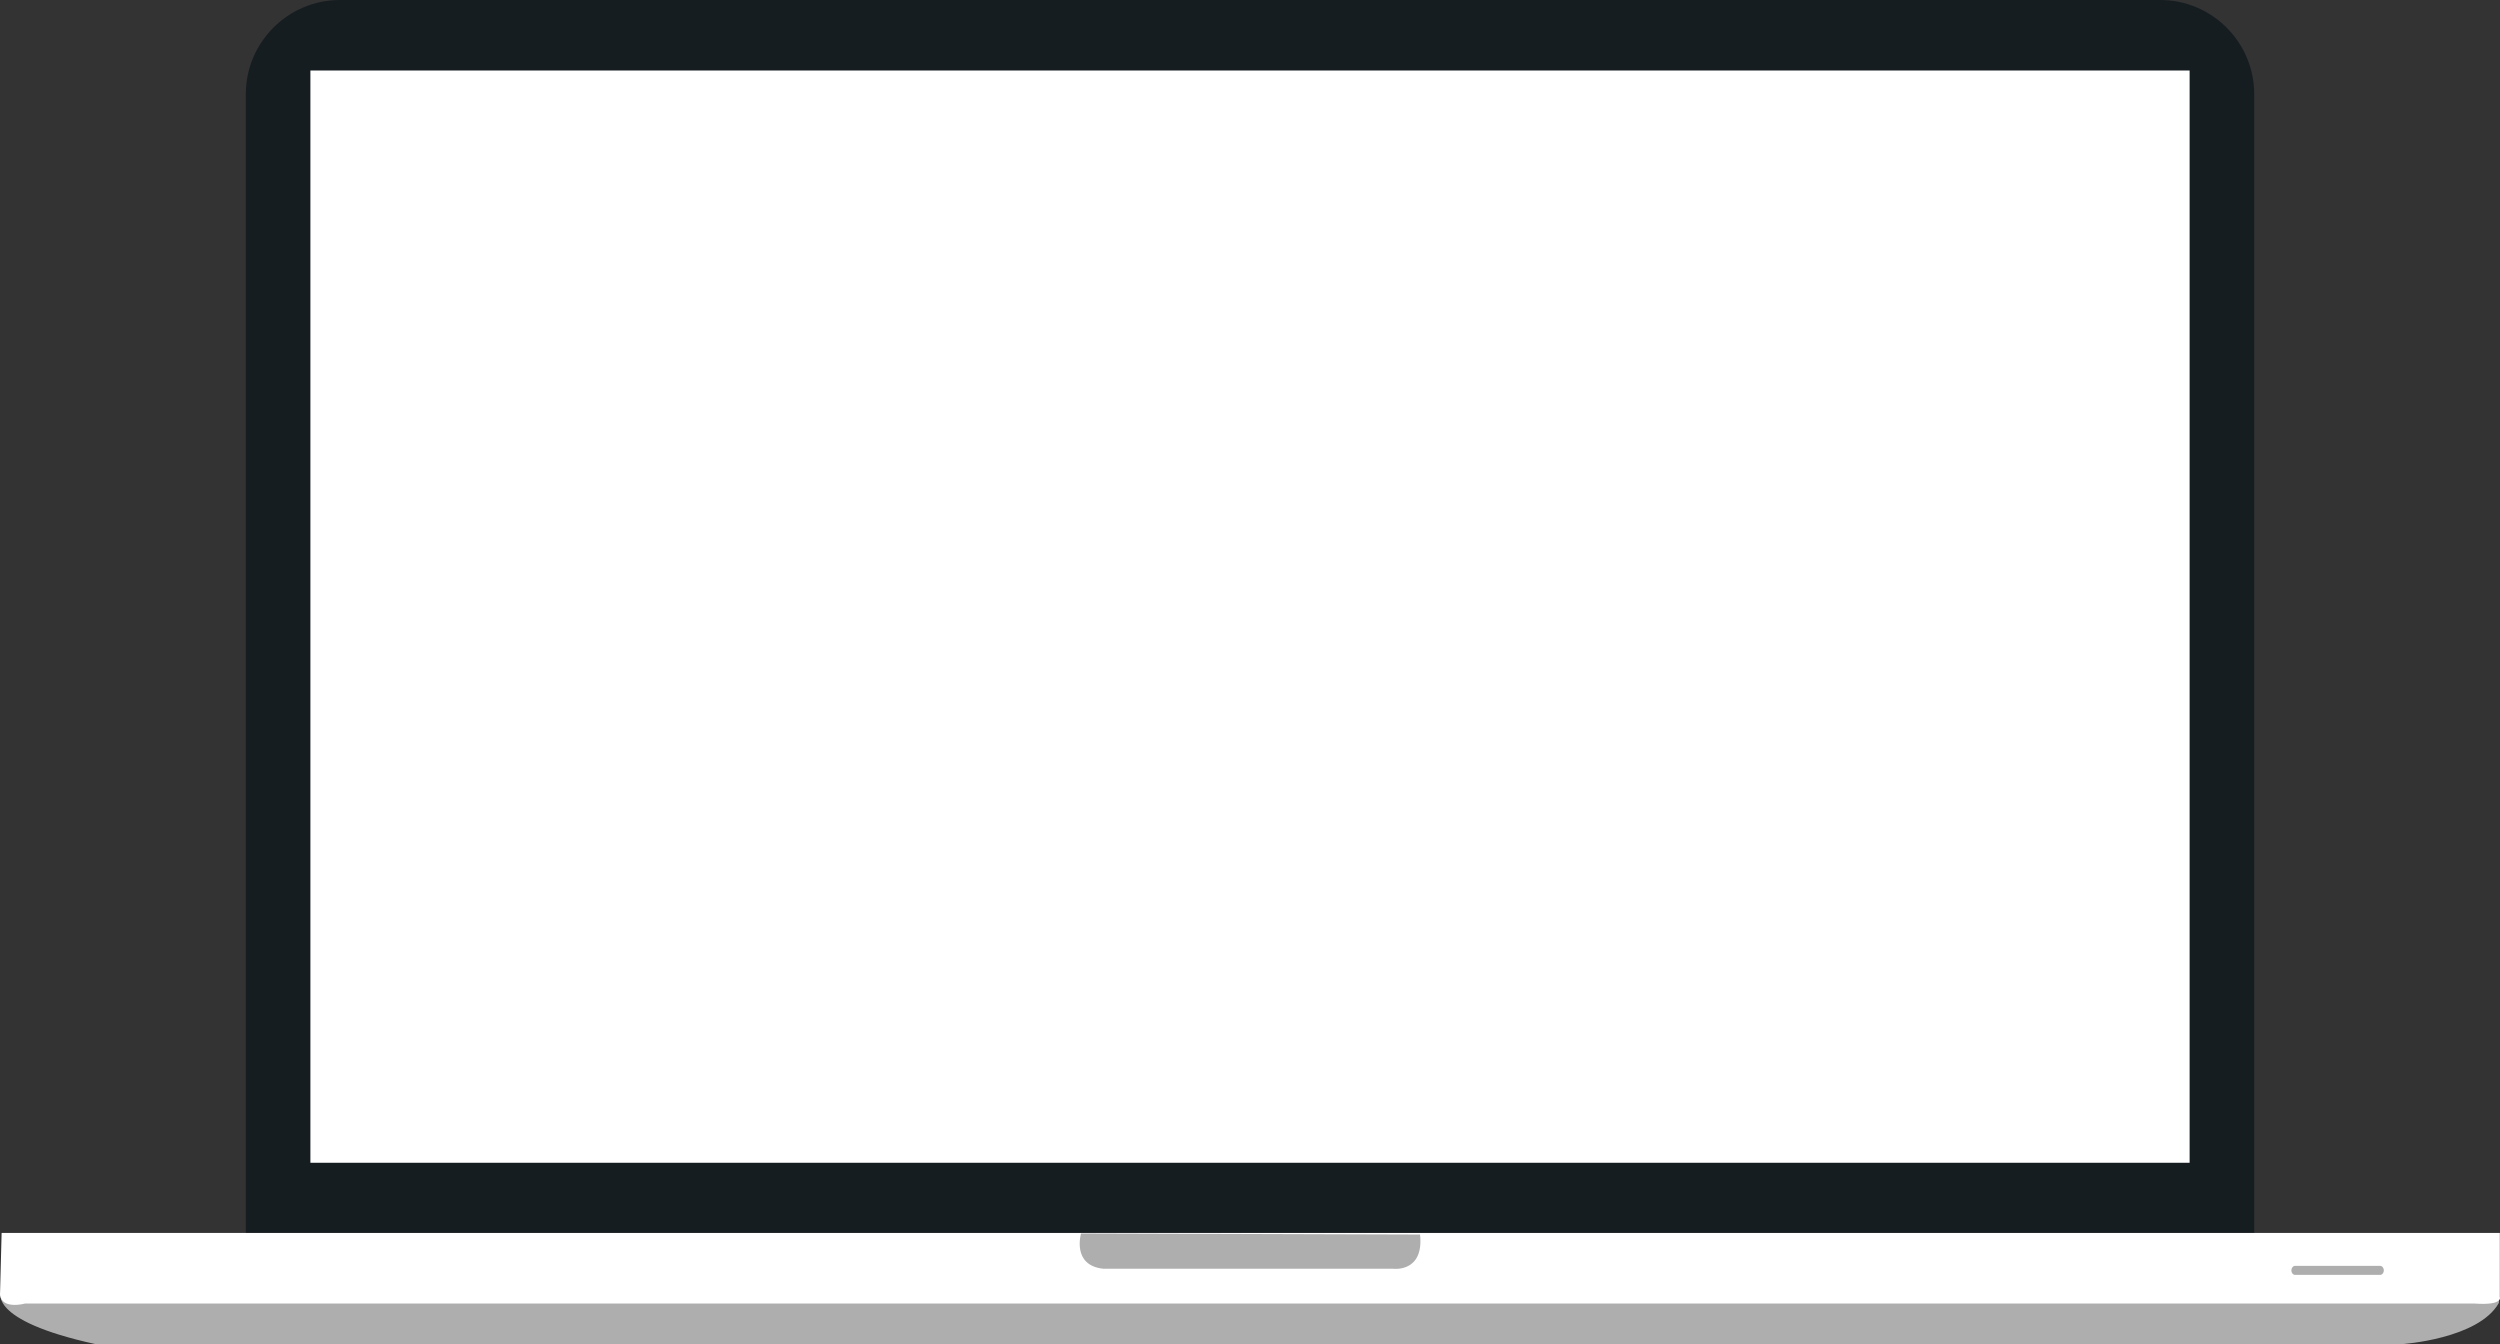 <?xml version="1.0" encoding="UTF-8"?><svg id="Capa_2" xmlns="http://www.w3.org/2000/svg" xmlns:xlink="http://www.w3.org/1999/xlink" viewBox="0 0 1611.21 866.29"><rect x="0" y="0" width="1611.21" height="866.29" fill="#333333" stroke="none"/><defs><style>.cls-1{fill:url(#linear-gradient);}.cls-1,.cls-2,.cls-3,.cls-4{stroke-width:0px;}.cls-2{fill:#161d21;}.cls-3{fill:#aeaeae;}.cls-4{fill:#fff;}</style><linearGradient id="linear-gradient" x1="914.23" y1="796.08" x2="914.23" y2="795.59" gradientUnits="userSpaceOnUse"><stop offset=".02" stop-color="#5f6767"/><stop offset=".48" stop-color="#676b6c"/><stop offset=".51" stop-color="#6e7273"/><stop offset=".61" stop-color="#858889"/><stop offset=".72" stop-color="#929596"/><stop offset=".81" stop-color="#979a9b"/></linearGradient></defs><g id="Capa_1-2"><path class="cls-3" d="M.7,832.17s-9.99,18.61,60.99,34.12h1486.01s49.71-3.18,62.81-26.62l.08-12.83L.7,832.17Z"/><path class="cls-4" d="M1.05,794.61h1610.06v41.34s2.42,5.53-16.54,4.15H16.2s-14.82,4.16-16.2-5.53l1.05-39.96Z"/><path class="cls-3" d="M1536.33,818.77c0,1.6-1.07,2.88-2.39,2.88h-54.78c-1.32,0-2.39-1.28-2.39-2.88h0c0-1.64,1.07-2.94,2.39-2.94h54.78c1.33,0,2.39,1.3,2.39,2.94h0Z"/><path class="cls-3" d="M696.72,794.93s-6.21,20.7,14.47,22.76h186.79s19.86,2.58,17.22-22.05l-218.49-.7Z"/><path class="cls-1" d="M914.24,796.08v-.49h-.03c0,.15,0,.31.03.49Z"/><path class="cls-2" d="M1452.81,794.42V60.56c0-33.32-27.25-60.56-60.55-60.56H218.98c-33.31,0-60.56,27.25-60.56,60.56v733.86h1294.4Z"/><rect class="cls-4" x="200.05" y="45.44" width="1211.12" height="703.94"/></g></svg>